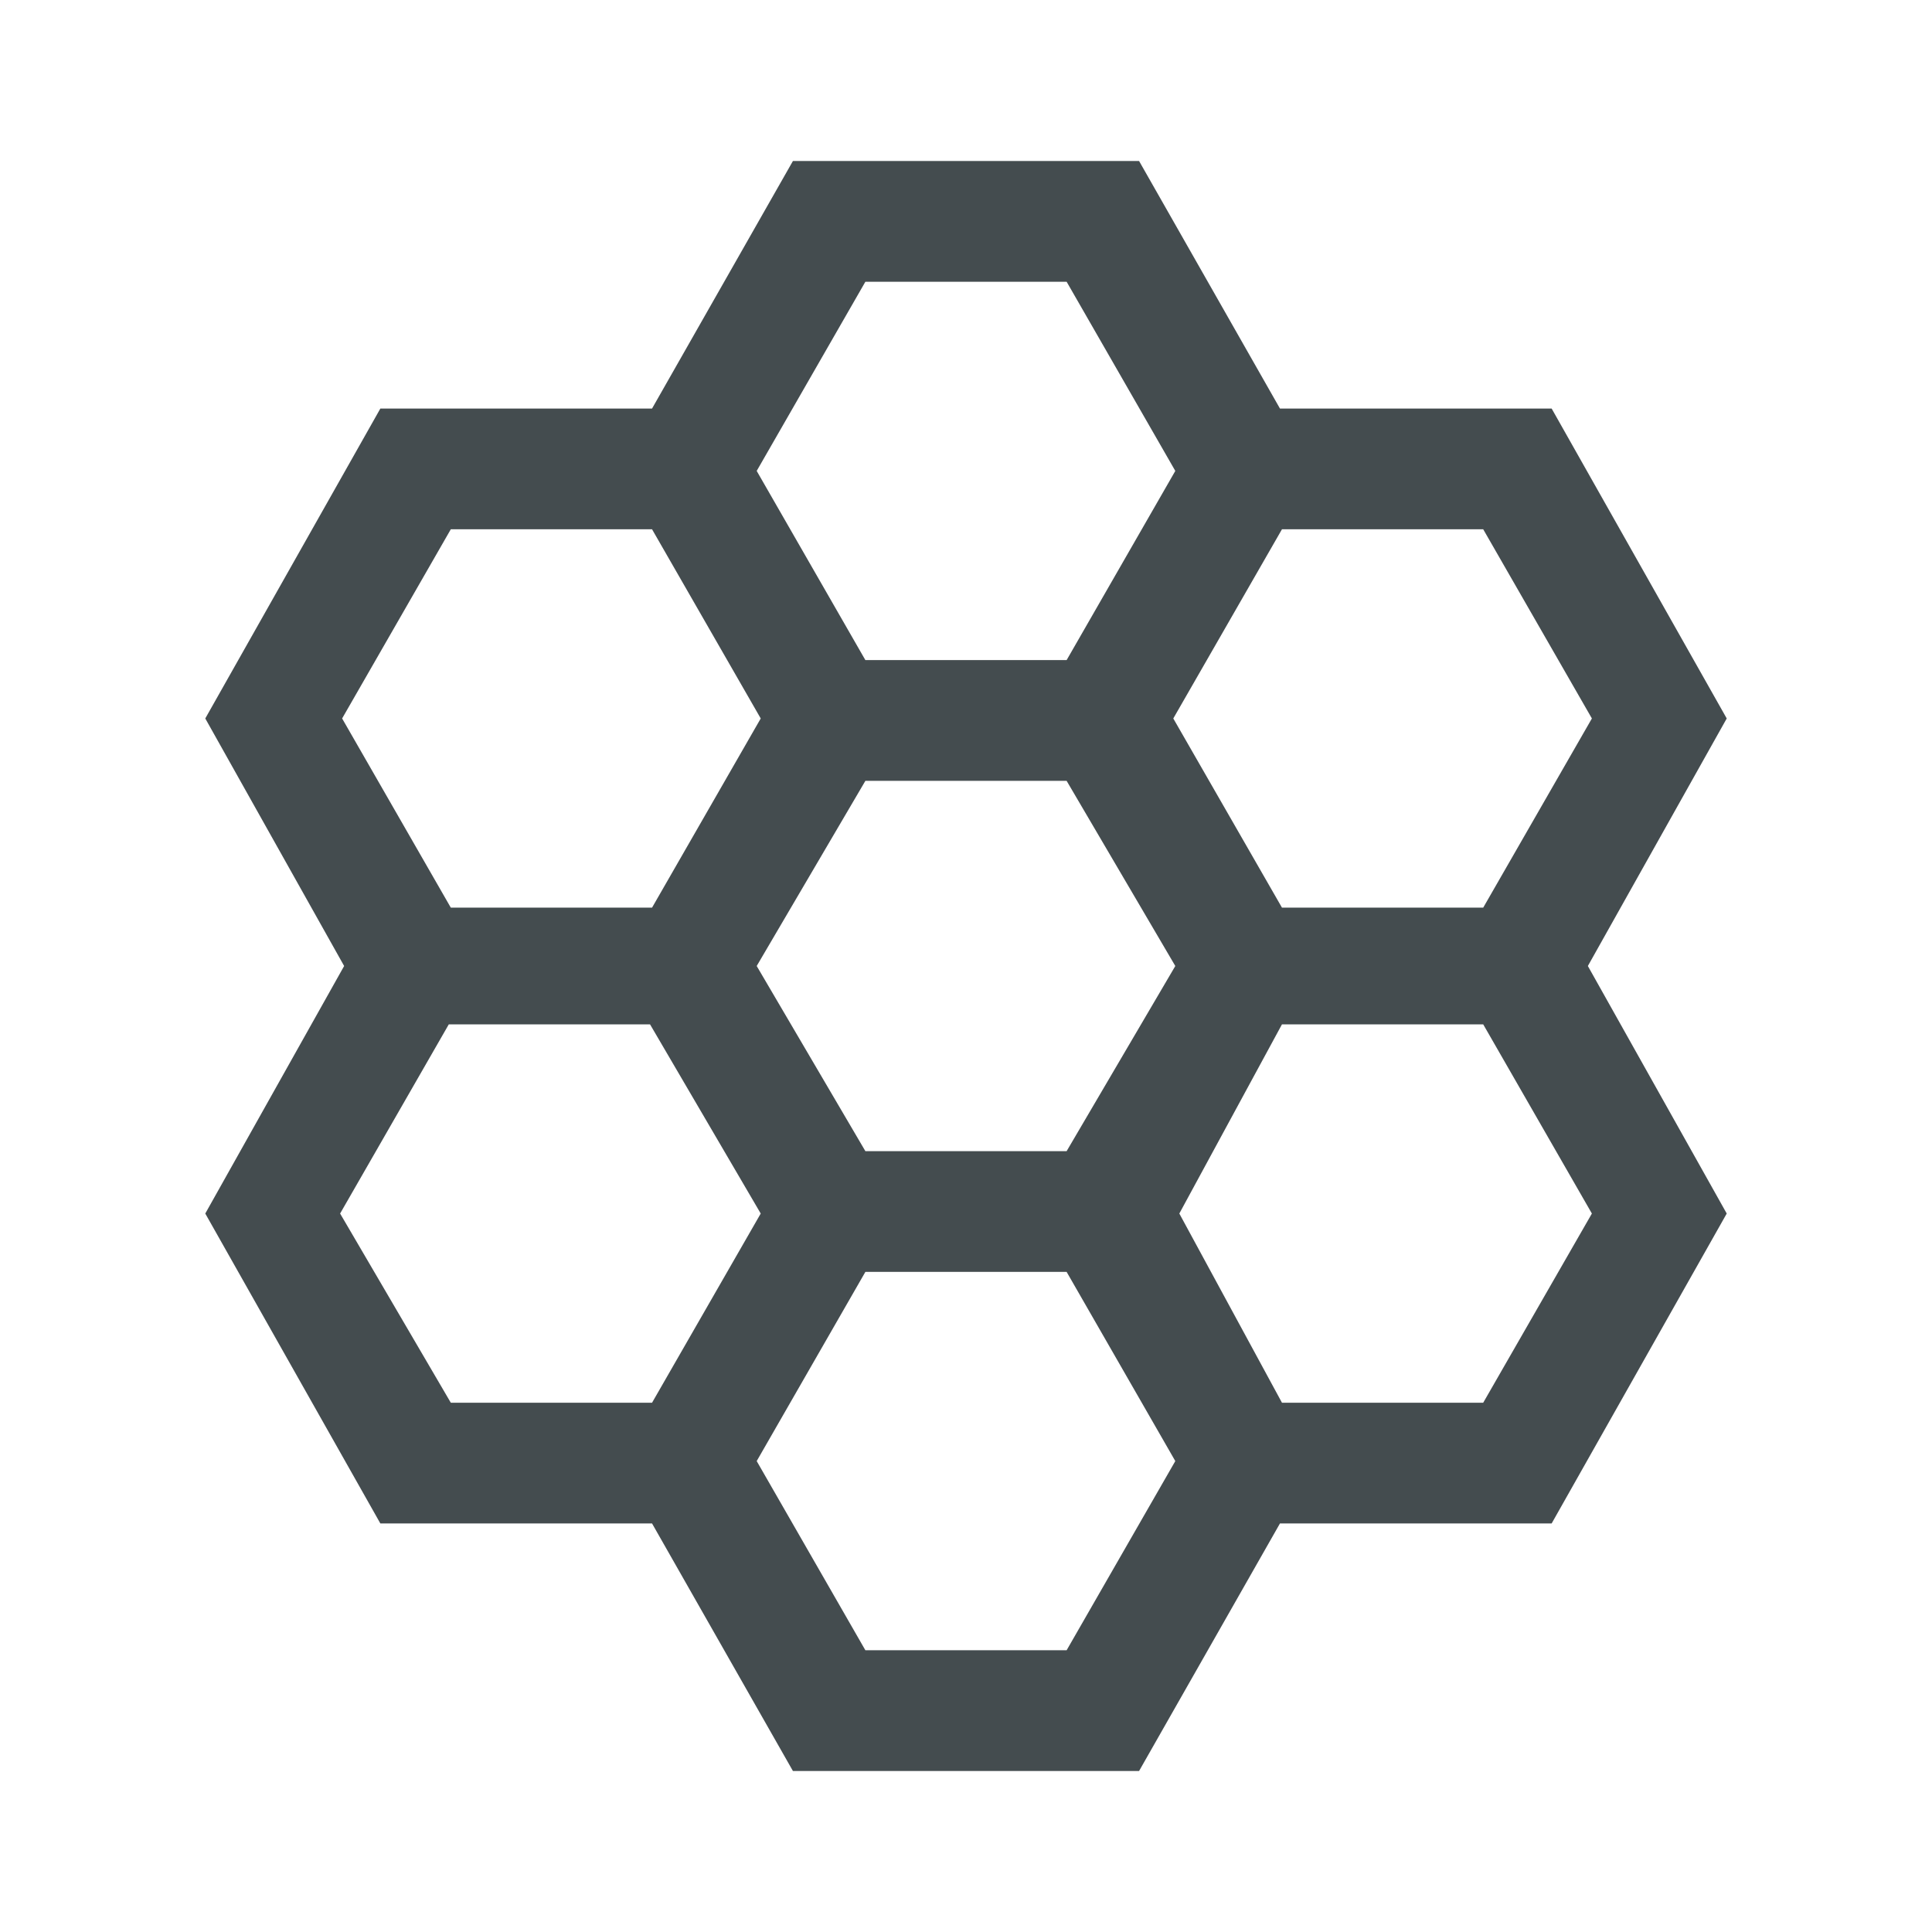 <svg xmlns="http://www.w3.org/2000/svg" fill='#444C4F' height="48" viewBox="0 96 960 960" width="48"><path d="m394 976-70-123H189l-87-154 69-123-69-123 87-154h135l70-123h172l70 123h135l87 154-69 123 69 123-87 154H636l-70 123H394Zm243-429h100l54-94-54-94H637l-54 94 54 94ZM430 668h100l54-92-54-92H430l-54 92 54 92Zm0-244h100l54-94-54-94H430l-54 94 54 94ZM224 547h100l54-94-54-94H224l-54 94 54 94Zm0 246h100l54-94-55-94H223l-54 94 55 94Zm206 123h100l54-94-54-94H430l-54 94 54 94Zm207-123h100l54-94-54-94H637l-51 94 51 94Z"/></svg>